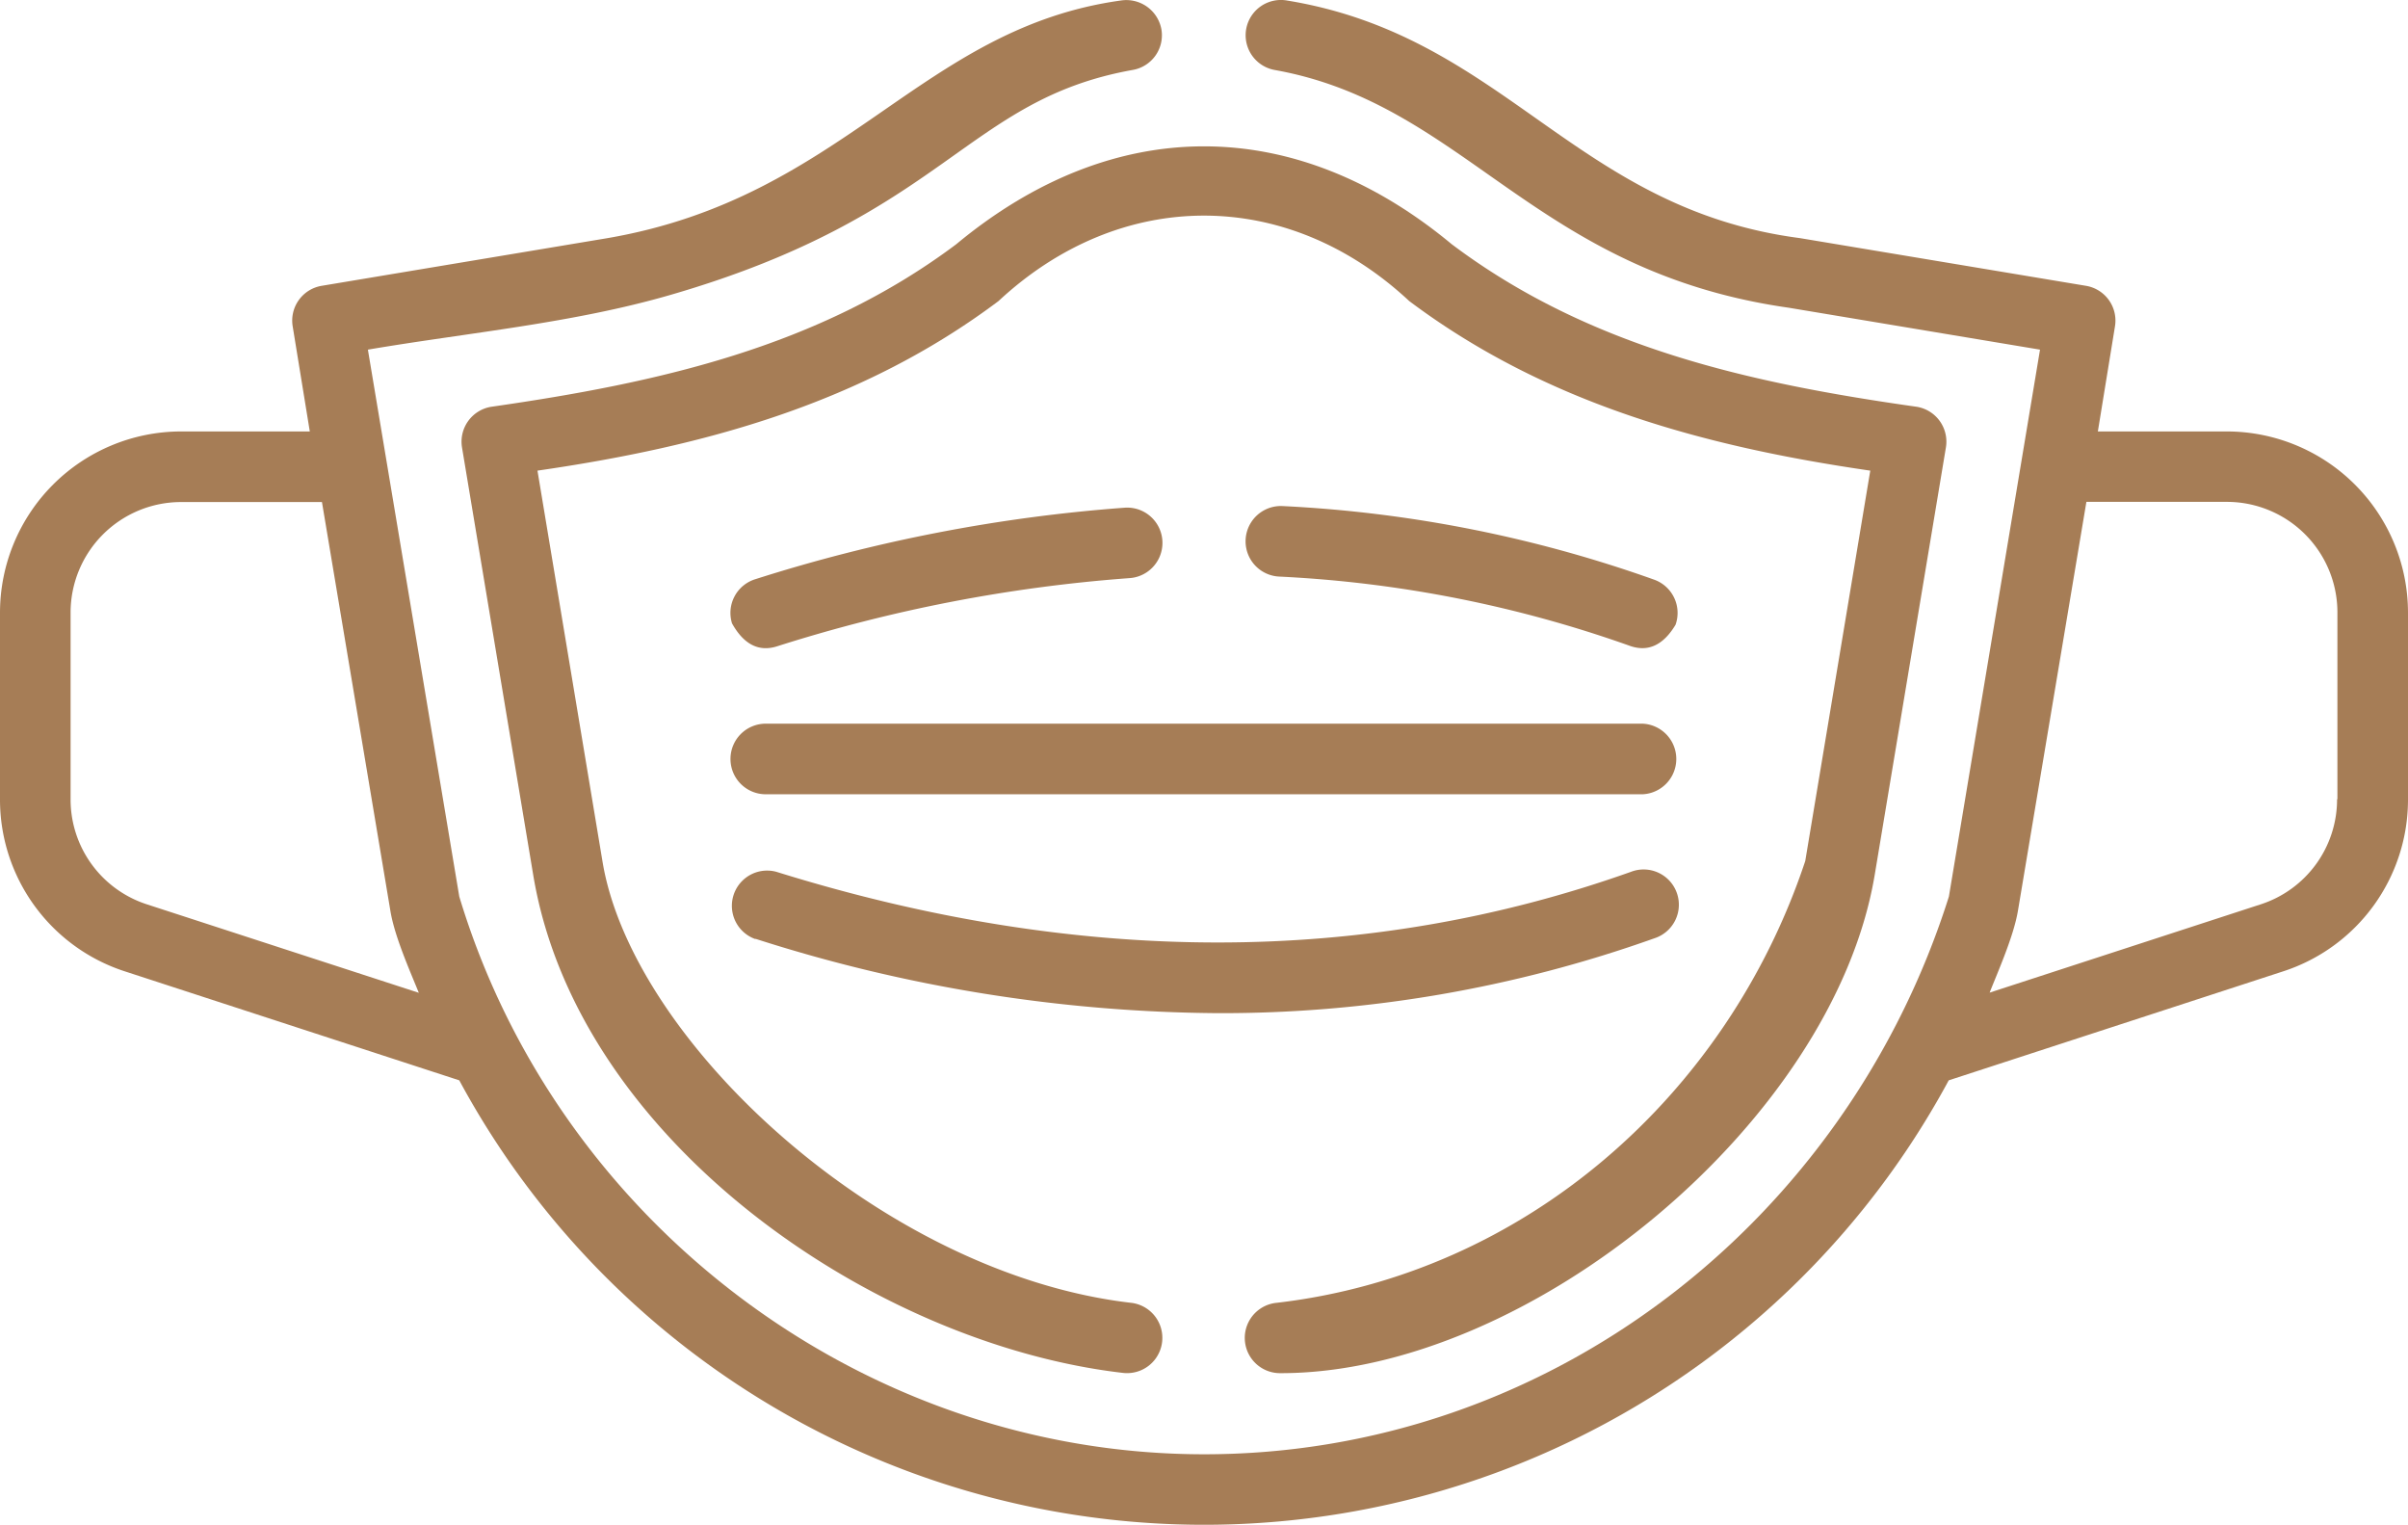 <svg xmlns="http://www.w3.org/2000/svg" viewBox="0 0 281.45 178.19"><defs><style>.cls-1{fill:#a67d56;}</style></defs><g id="Layer_2" data-name="Layer 2"><g id="Layer_1-2" data-name="Layer 1"><path class="cls-1" d="M149.7,160.47c29,0,64.54-29.29,69.41-58.18l8.33-50a4.13,4.13,0,0,0-3.39-4.75c-19.43-2.75-38.29-6.9-54.37-19-18.37-15.25-39.54-15.25-57.91,0-16.08,12.06-34.94,16.21-54.37,19A4.13,4.13,0,0,0,54,52.29l8.33,50c5.17,31,39.76,54.78,68.93,58.15a4.12,4.12,0,0,0,.95-8.19c-29.07-3.36-58.38-30.57-61.8-51.64L62.82,55c19.4-2.81,37.89-7.81,53.89-19.82,14.29-13.31,33.74-13.31,48,0,16,12,34.49,17,53.89,19.82L211,100.62c-9.11,27.39-32.75,48.27-61.79,51.63a4.12,4.12,0,0,0,.46,8.22Z"/><path class="cls-1" d="M260.29,50.42H245.2l2-12.28a4.12,4.12,0,0,0-3.39-4.74L210.4,27.83C184,24.38,175.91,4.22,150.43.06A4.12,4.12,0,0,0,149,8.18c22.32,4,30.22,23.53,60.06,27.78l29.38,4.9-10.65,63.91c-12,38-46.69,65.18-87.05,65.18-39.95,0-75.59-27.13-87.06-65.18L43,40.86c11.77-2,23.95-3.08,35.41-6.41,32.19-9.34,34.44-22.79,54-26.28a4.11,4.11,0,0,0,3.33-4.78A4.17,4.17,0,0,0,131,.06c-23.46,3.26-32.26,23-60,27.77L37.6,33.4a4.12,4.12,0,0,0-3.39,4.74l2,12.28H21.16A21.19,21.19,0,0,0,0,71.59V93.4a21.1,21.1,0,0,0,14.61,20.12l39.07,12.73a98.91,98.91,0,0,0,174.09,0l39.07-12.73A21.1,21.1,0,0,0,281.45,93.4V71.59a21.19,21.19,0,0,0-21.16-21.17ZM17.16,105.68A12.88,12.88,0,0,1,8.25,93.4V71.59A12.92,12.92,0,0,1,21.16,58.67H37.63l8,47.78c.49,3,2.31,7.06,3.32,9.57Zm256-12.28a12.89,12.89,0,0,1-8.92,12.28L232.55,116c1-2.53,2.81-6.59,3.31-9.57l8-47.78h16.47A12.92,12.92,0,0,1,273.2,71.59V93.4Z"/><path class="cls-1" d="M85.38,88.7a4.12,4.12,0,0,0,4.12,4.12H192a4.13,4.13,0,0,0,0-8.25H89.5A4.12,4.12,0,0,0,85.38,88.7Z"/><path class="cls-1" d="M190.57,75.5c2.1.71,3.86-.13,5.27-2.49a4.13,4.13,0,0,0-2.5-5.27,151.15,151.15,0,0,0-43.43-8.6,4.12,4.12,0,1,0-.4,8.24,142.76,142.76,0,0,1,41.06,8.12Z"/><path class="cls-1" d="M131.47,59.33a187.38,187.38,0,0,0-43.2,8.36,4.12,4.12,0,0,0-2.71,5.16c1.35,2.42,3.07,3.33,5.17,2.71a178.7,178.7,0,0,1,41.29-8,4.12,4.12,0,1,0-.55-8.23Z"/><path class="cls-1" d="M88.27,109.7a180.53,180.53,0,0,0,54.1,8.7,150.79,150.79,0,0,0,51-8.75,4.12,4.12,0,1,0-2.76-7.76c-30.94,11-64.53,11-99.84,0a4.12,4.12,0,0,0-2.46,7.86Z"/></g></g></svg>